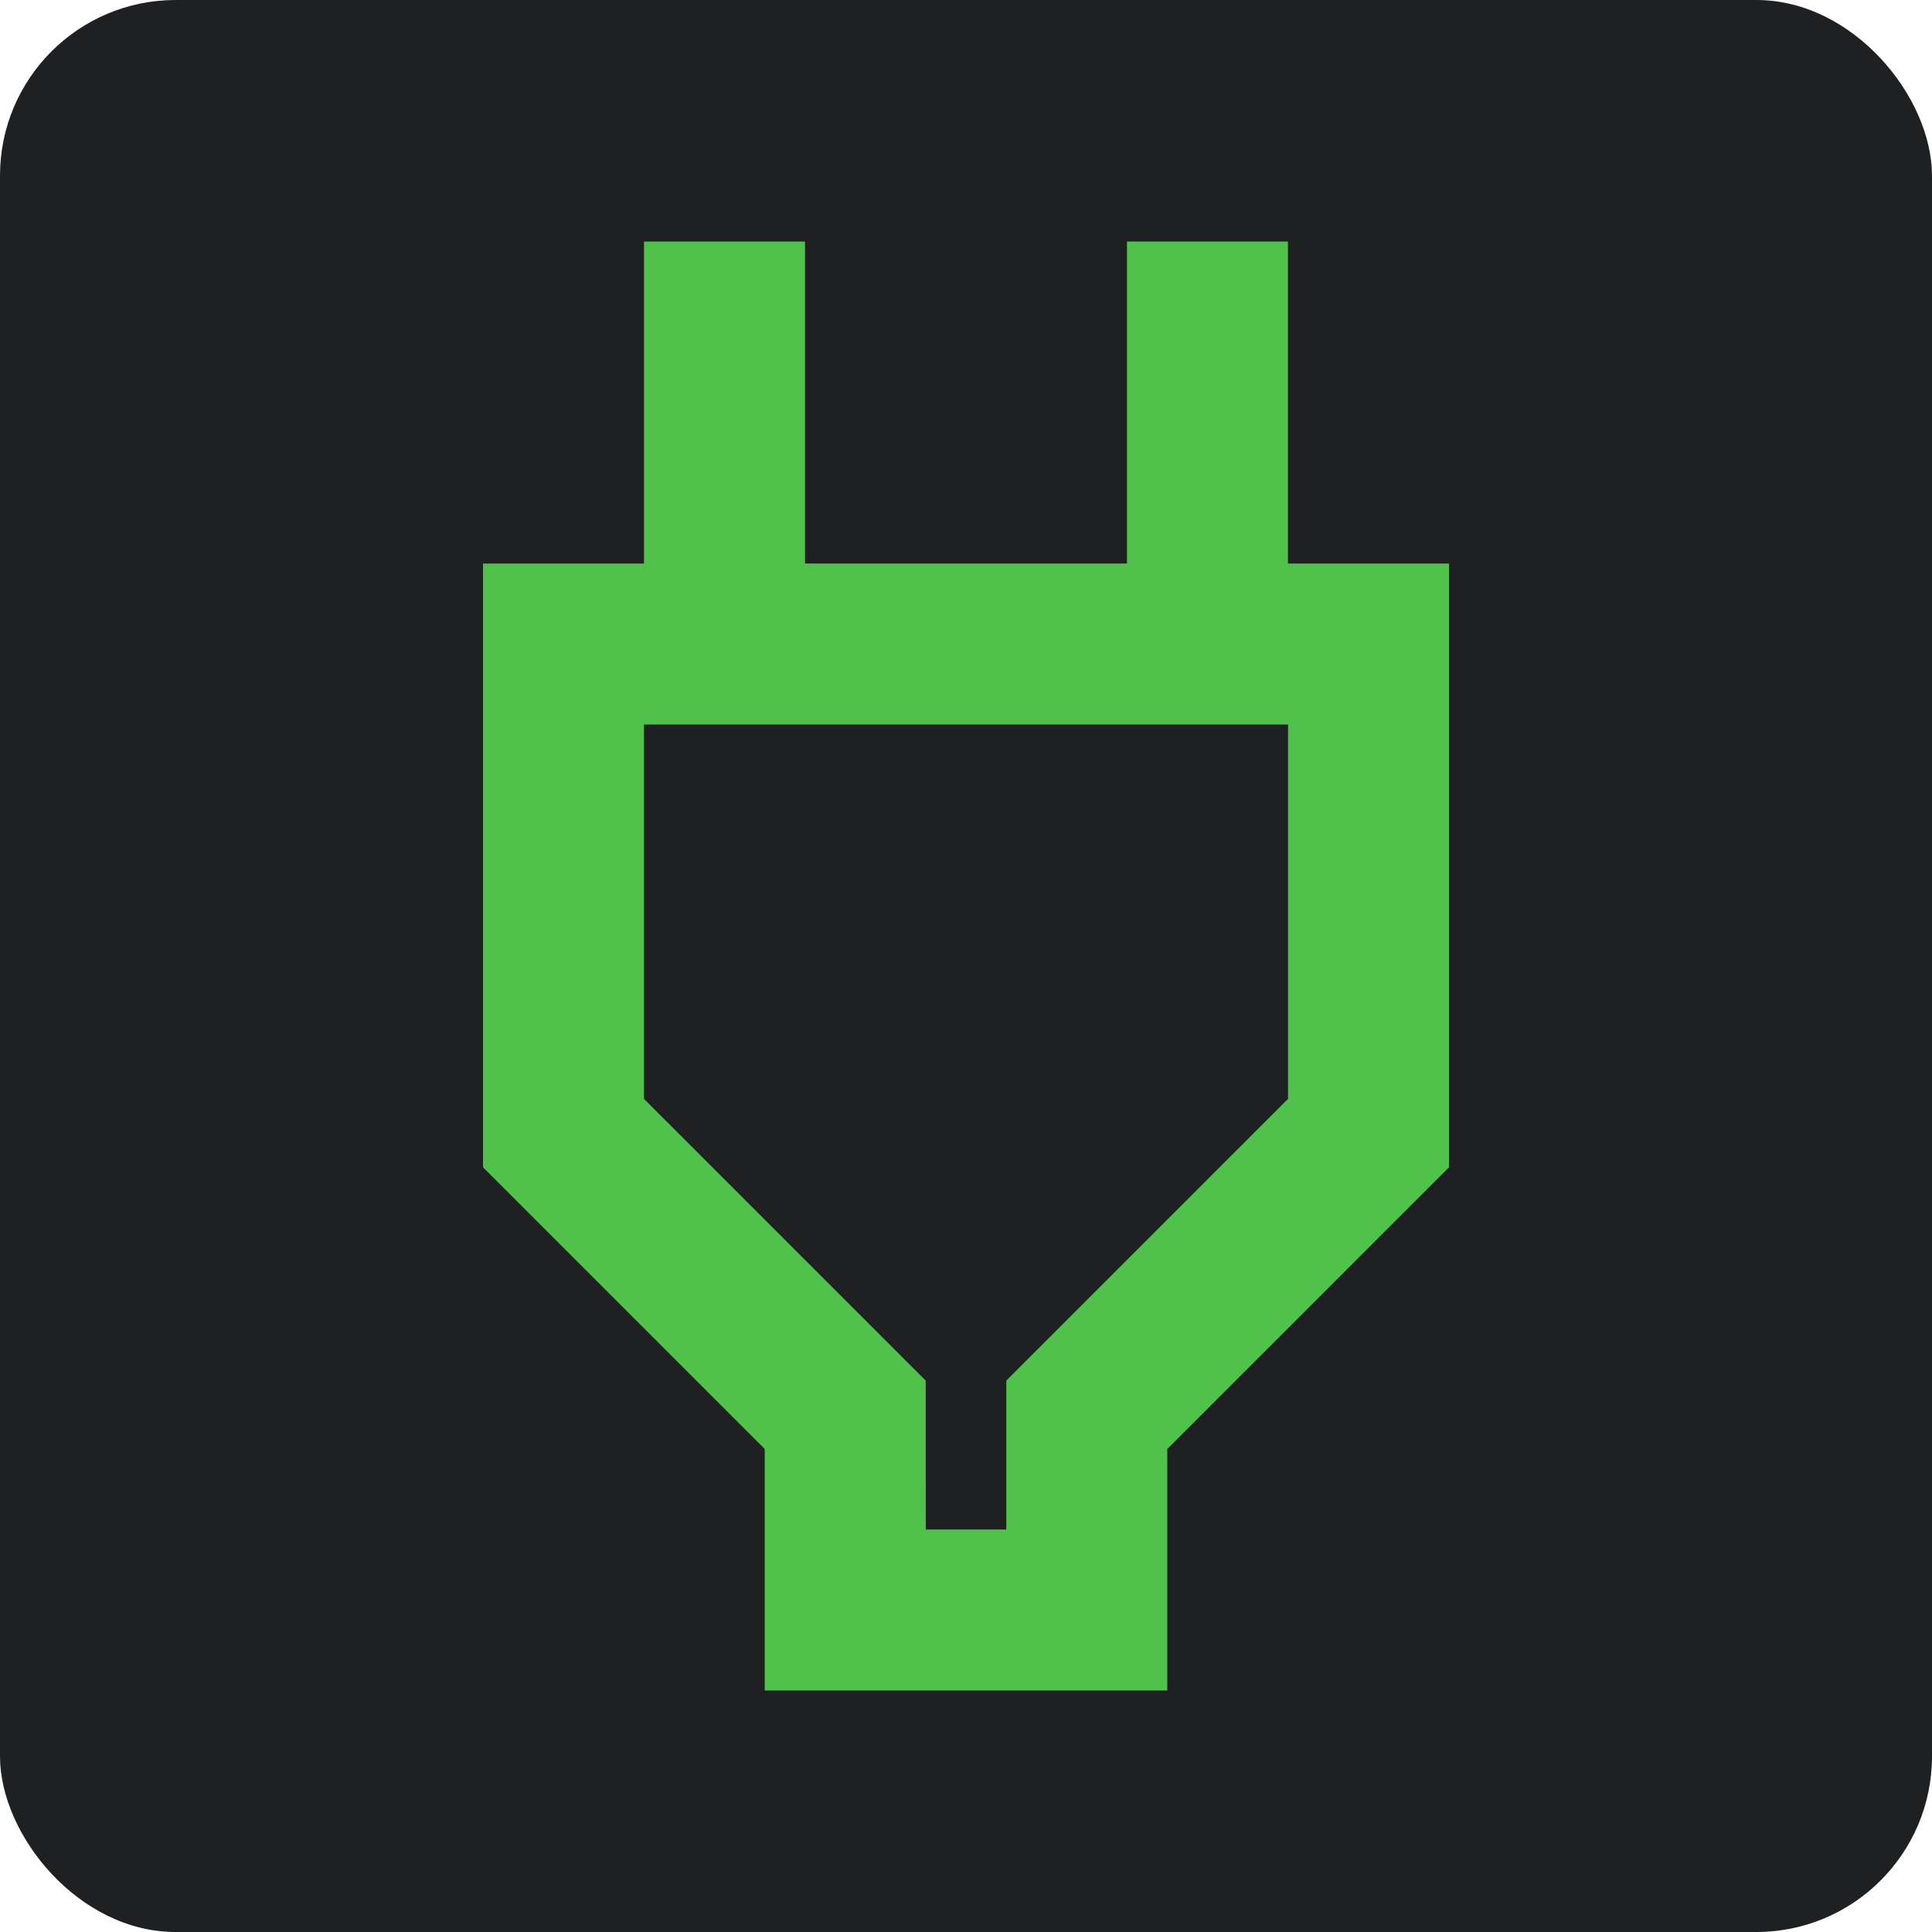 <svg height="22" width="22" xmlns="http://www.w3.org/2000/svg">
  <style type="text/css" id="current-color-scheme">
    .ColorScheme-PositiveText {
      color: #50c24b;
    }

    .ColorScheme-Background {
      color: #1e2022;
    }
  </style>
  <rect width="22" height="22" rx="2" class="ColorScheme-Background" fill="currentColor" />
  <path
    d="m 10.542,17.417 h 0.917 V 15.721 L 14.667,12.513 V 8.25 H 7.333 v 4.263 l 3.208,3.208 z M 8.708,19.25 V 16.5 L 5.5,13.292 V 6.417 H 7.333 V 2.75 H 9.167 V 6.417 H 12.833 V 2.75 h 1.833 V 6.417 H 16.5 V 13.292 L 13.292,16.5 v 2.75 z M 11,12.833 Z"
    class="ColorScheme-PositiveText" fill="currentColor" />
</svg>